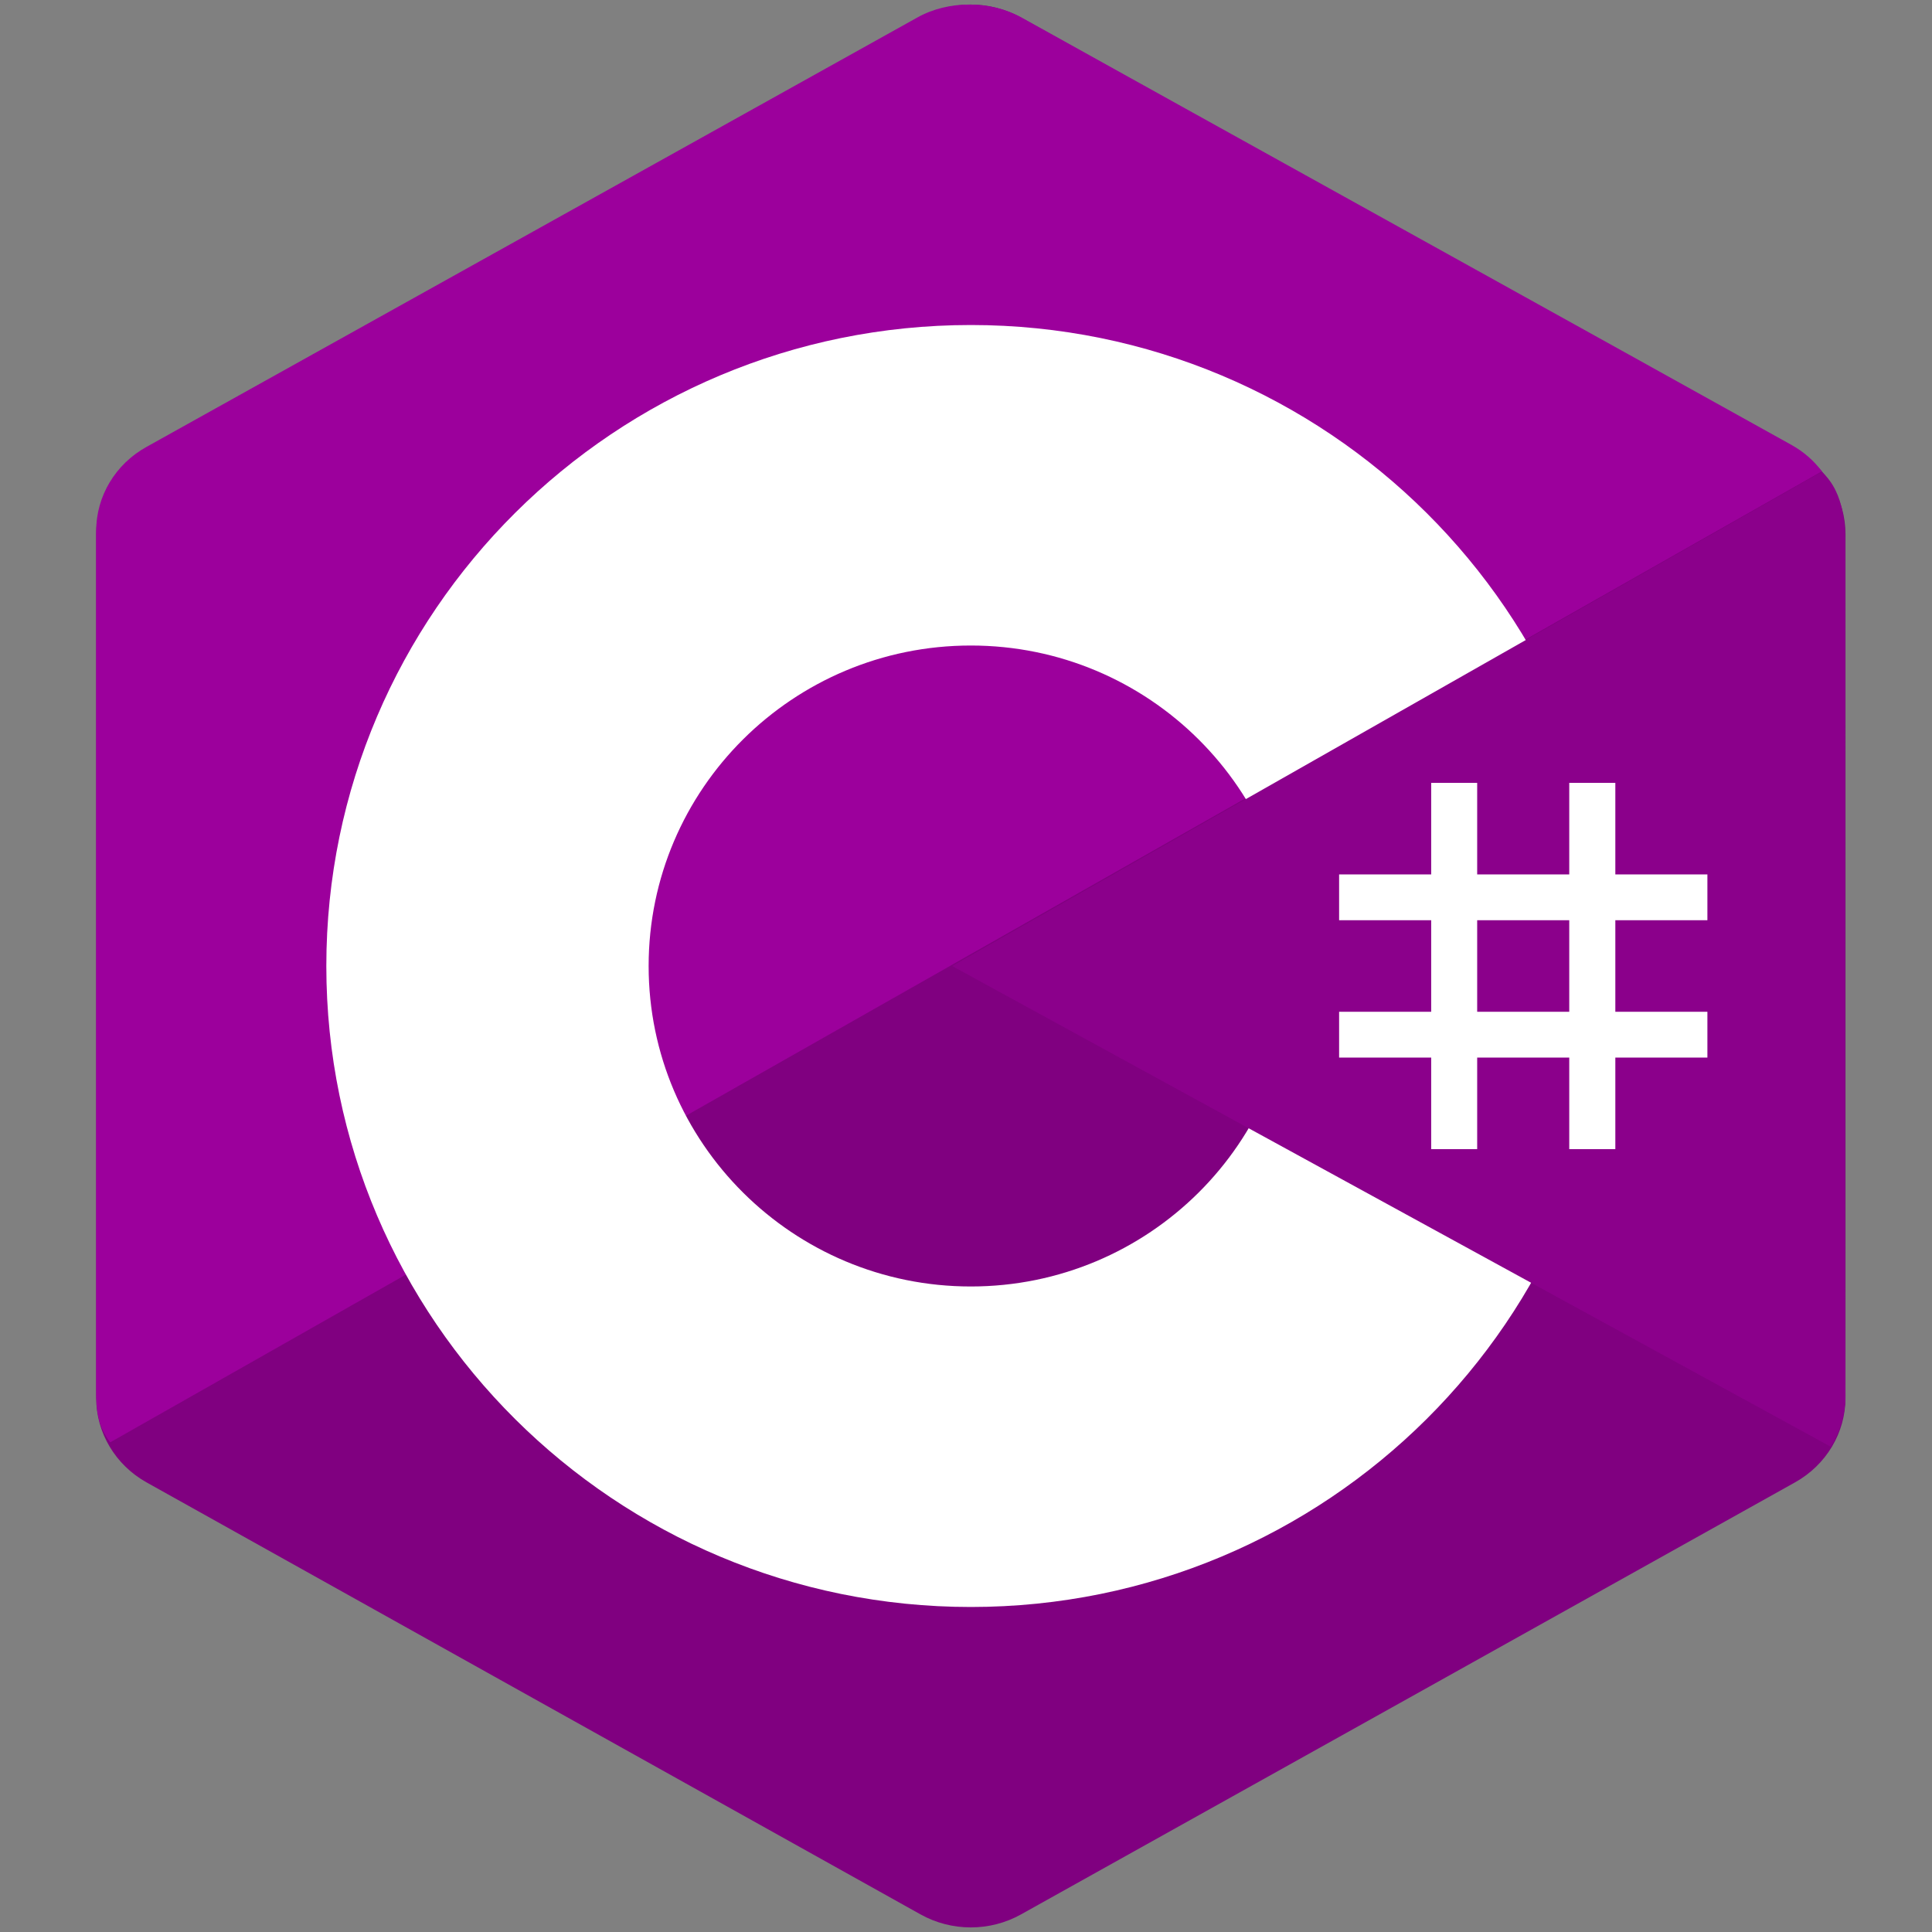 <svg xmlns="http://www.w3.org/2000/svg" xmlns:xlink="http://www.w3.org/1999/xlink" width="100" zoomAndPan="magnify" viewBox="0 0 75 75" height="100" preserveAspectRatio="xMidYMid meet" version="1.0"><rect x="0" y="0" width="75" height="75" fill="#808080" stroke="none"/><defs><clipPath id="03b1bf43f9"><path d="M 3.562 0 L 71.812 0 L 71.812 75 L 3.562 75 Z M 3.562 0 " clip-rule="nonzero"/></clipPath><clipPath id="d4c4ca7c18"><path d="M 3.562 0 L 71 0 L 71 56 L 3.562 56 Z M 3.562 0 " clip-rule="nonzero"/></clipPath><clipPath id="802b0e9fcb"><path d="M 36 18 L 71.812 18 L 71.812 57 L 36 57 Z M 36 18 " clip-rule="nonzero"/></clipPath></defs><g clip-path="url(#03b1bf43f9)"><path fill="#800080" d="M 35.727 0.688 C 36.941 0.008 38.434 0.008 39.645 0.688 C 45.641 4.031 63.684 14.105 69.68 17.453 C 70.895 18.129 71.641 19.379 71.641 20.734 C 71.641 27.426 71.641 47.57 71.641 54.266 C 71.641 55.617 70.895 56.871 69.68 57.547 C 63.688 60.895 45.645 70.969 39.645 74.312 C 38.434 74.992 36.938 74.992 35.727 74.312 C 29.73 70.969 11.688 60.895 5.691 57.547 C 4.48 56.871 3.734 55.621 3.734 54.266 C 3.734 47.574 3.734 27.43 3.734 20.734 C 3.734 19.383 4.48 18.129 5.695 17.453 C 11.688 14.105 29.734 4.031 35.727 0.688 Z M 35.727 0.688 " fill-opacity="1" fill-rule="evenodd"/></g><g clip-path="url(#d4c4ca7c18)"><path fill="#9c009c" d="M 4.277 55.992 C 3.801 55.359 3.734 54.758 3.734 53.949 C 3.734 47.293 3.734 27.266 3.734 20.609 C 3.734 19.262 4.477 18.02 5.688 17.348 C 11.664 14.02 29.645 4.004 35.617 0.676 C 36.828 0 38.465 0.016 39.676 0.691 C 45.652 4.016 63.57 13.945 69.547 17.273 C 70.027 17.543 70.395 17.867 70.727 18.297 Z M 4.277 55.992 " fill-opacity="1" fill-rule="evenodd"/></g><path fill="#ffffff" d="M 37.688 12.617 C 51.496 12.617 62.707 23.766 62.707 37.5 C 62.707 51.234 51.496 62.383 37.688 62.383 C 23.879 62.383 12.668 51.234 12.668 37.5 C 12.668 23.766 23.879 12.617 37.688 12.617 Z M 37.688 25.059 C 44.59 25.059 50.195 30.633 50.195 37.5 C 50.195 44.367 44.59 49.941 37.688 49.941 C 30.785 49.941 25.18 44.367 25.18 37.5 C 25.18 30.633 30.781 25.059 37.688 25.059 Z M 37.688 25.059 " fill-opacity="1" fill-rule="evenodd"/><g clip-path="url(#802b0e9fcb)"><path fill="#8b008b" d="M 70.723 18.316 C 71.645 19.172 71.625 20.469 71.625 21.484 C 71.625 28.23 71.57 47.414 71.641 54.156 C 71.648 54.863 71.414 55.602 71.066 56.16 L 36.961 37.5 Z M 70.723 18.316 " fill-opacity="1" fill-rule="evenodd"/></g><path fill="#ffffff" d="M 55.559 30.391 L 57.344 30.391 L 57.344 44.609 L 55.559 44.609 Z M 60.918 30.391 L 62.707 30.391 L 62.707 44.609 L 60.918 44.609 Z M 60.918 30.391 " fill-opacity="1" fill-rule="evenodd"/><path fill="#ffffff" d="M 51.984 39.277 L 66.281 39.277 L 66.281 41.055 L 51.984 41.055 Z M 51.984 33.945 L 66.281 33.945 L 66.281 35.723 L 51.984 35.723 Z M 51.984 33.945 " fill-opacity="1" fill-rule="evenodd"/></svg>